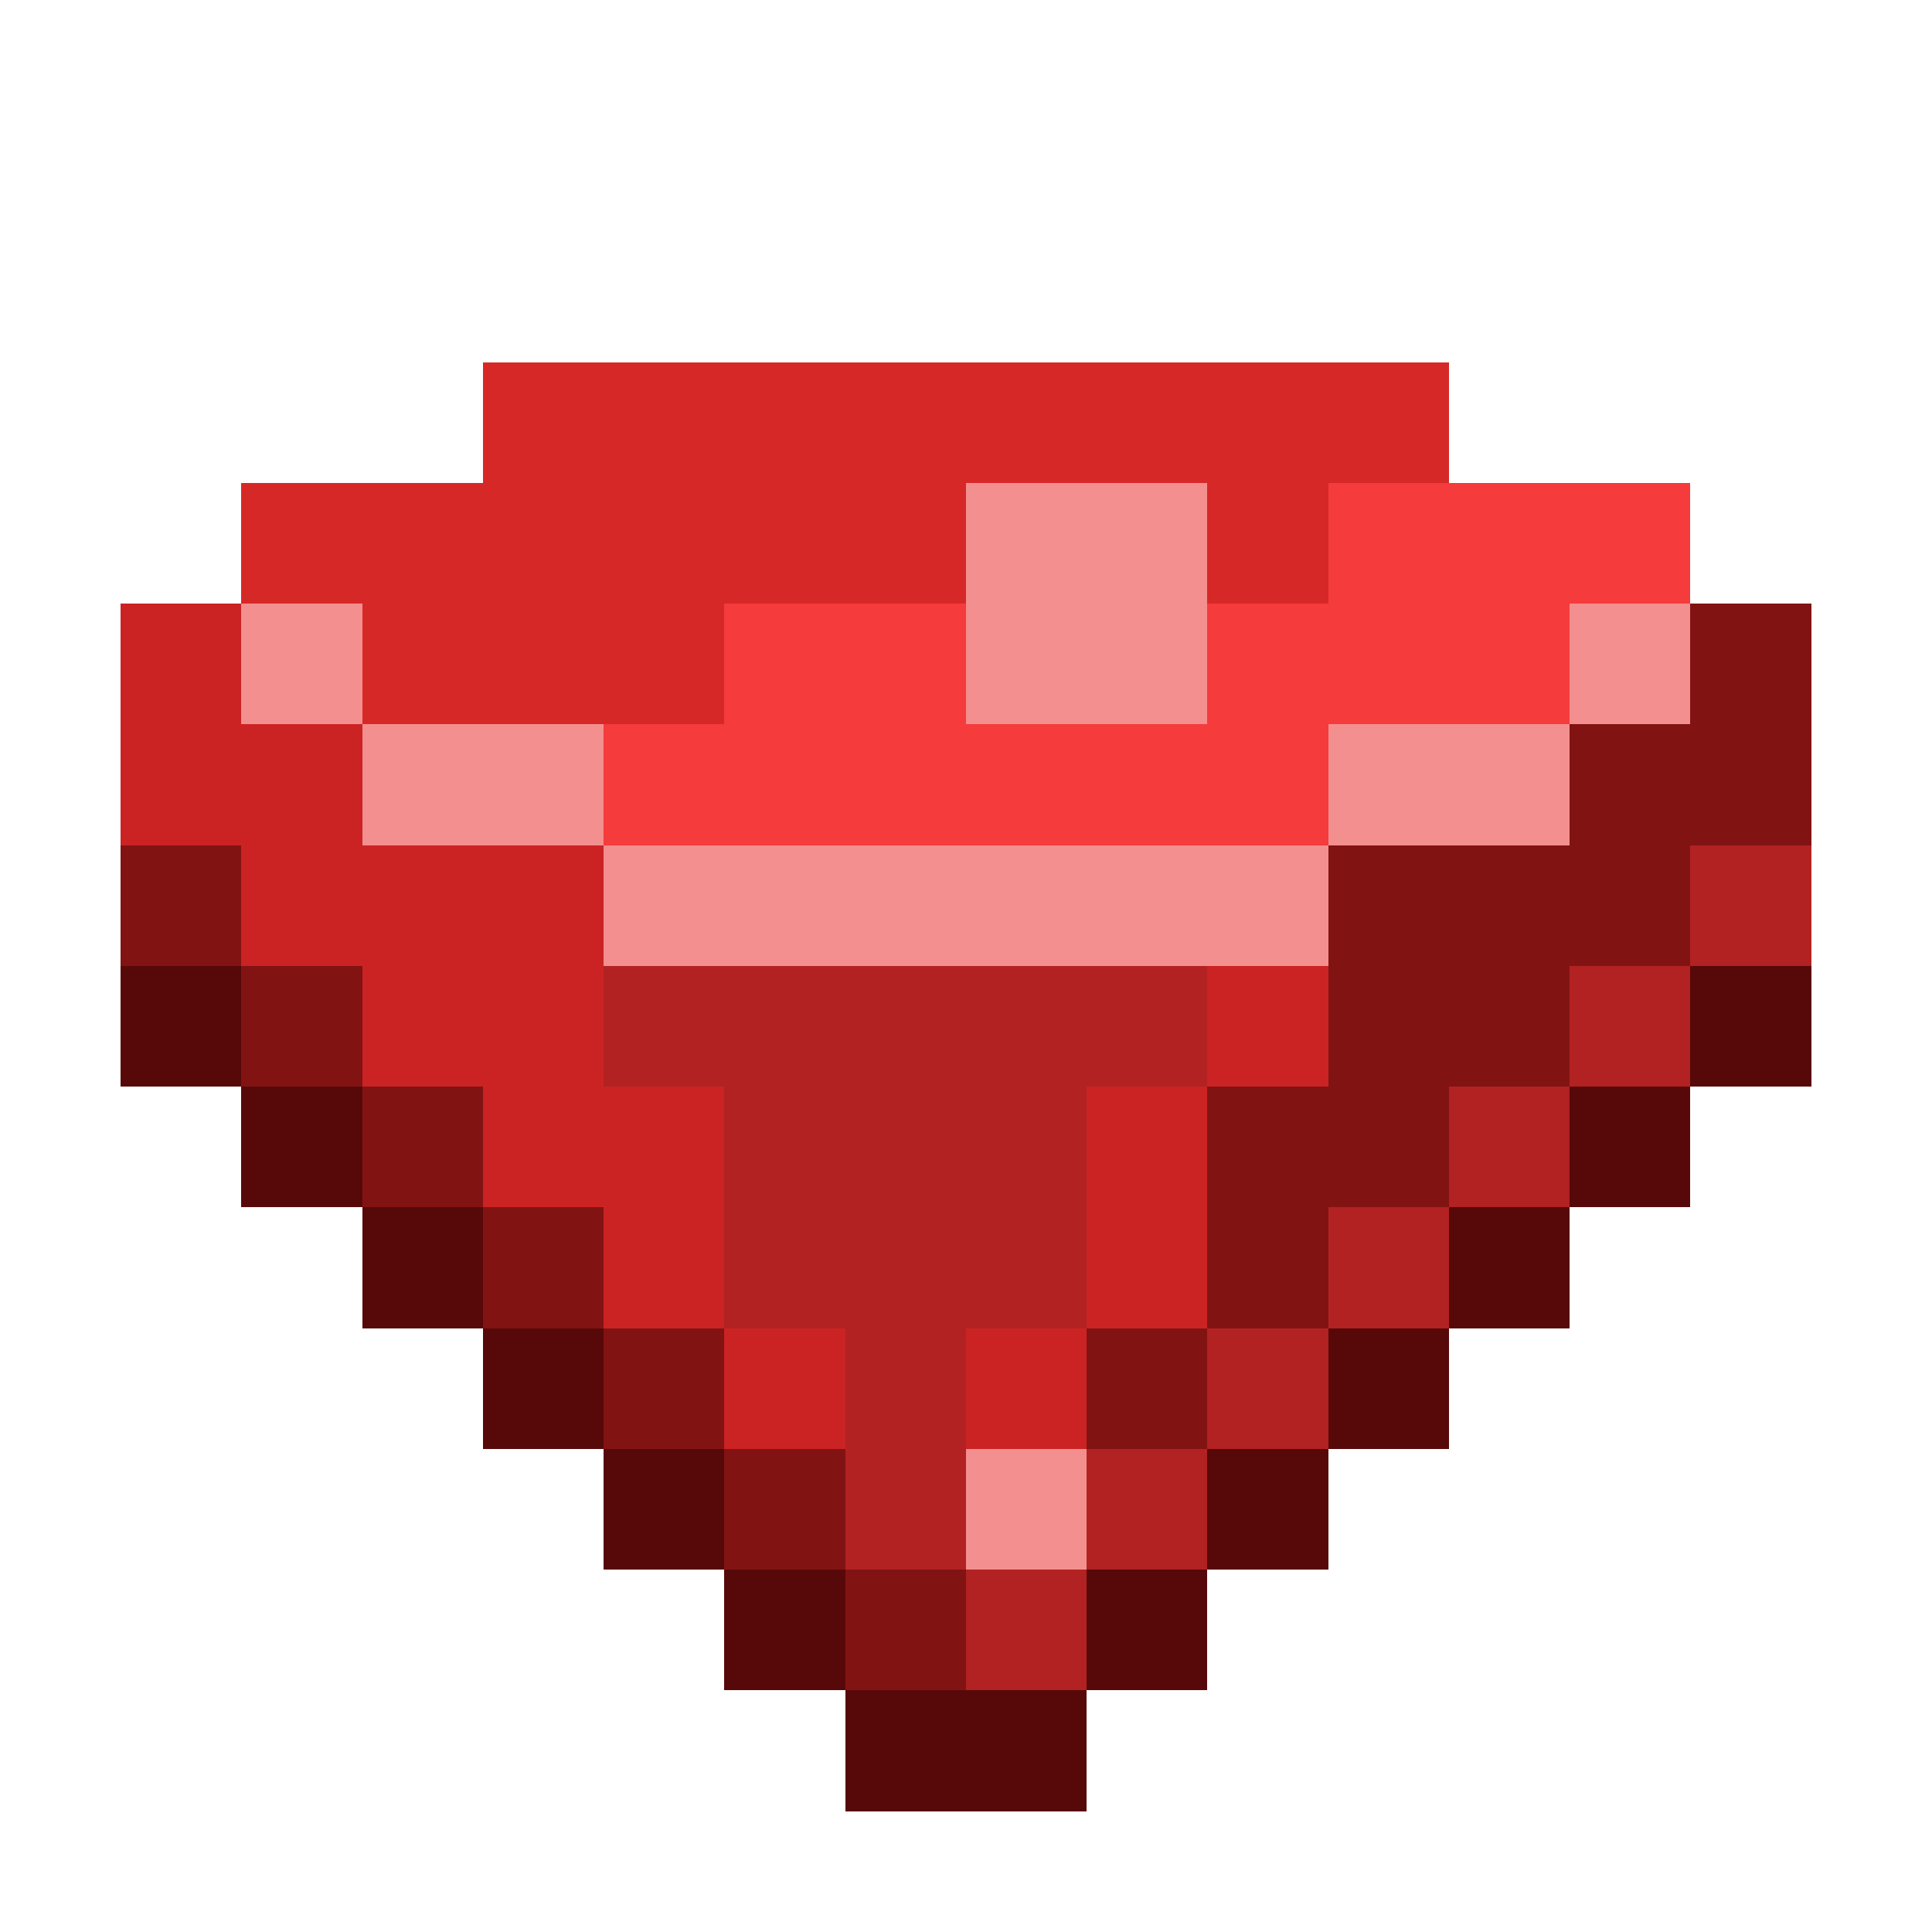 <svg xmlns="http://www.w3.org/2000/svg" viewBox="0 -0.5 16 16" shape-rendering="crispEdges"><path stroke="#d72828" d="M4 3h8M2 4h6m2 0h1M3 5h3"/><path stroke="#f48f8f" d="M8 4h2M2 5h1m5 0h2m3 0h1M3 6h2m6 0h2M5 7h6m-3 5h1"/><path stroke="#f53b3b" d="M11 4h3M6 5h2m2 0h3M5 6h6"/><path stroke="#cb2323" d="M1 5h1M1 6h2M2 7h3M3 8h2m5 0h1M4 9h2m3 0h1m-5 1h1m3 0h1m-4 1h1m1 0h1"/><path stroke="#821313" d="M14 5h1m-2 1h2M1 7h1m9 0h3M2 8h1m8 0h2M3 9h1m6 0h2m-8 1h1m5 0h1m-6 1h1m3 0h1m-4 1h1m0 1h1"/><path stroke="#b22222" d="M14 7h1M5 8h5m3 0h1M6 9h3m3 0h1m-7 1h3m2 0h1m-5 1h1m2 0h1m-4 1h1m1 0h1m-2 1h1"/><path stroke="#570909" d="M1 8h1m12 0h1M2 9h1m10 0h1M3 10h1m8 0h1m-9 1h1m6 0h1m-7 1h1m4 0h1m-5 1h1m2 0h1m-3 1h2"/></svg>